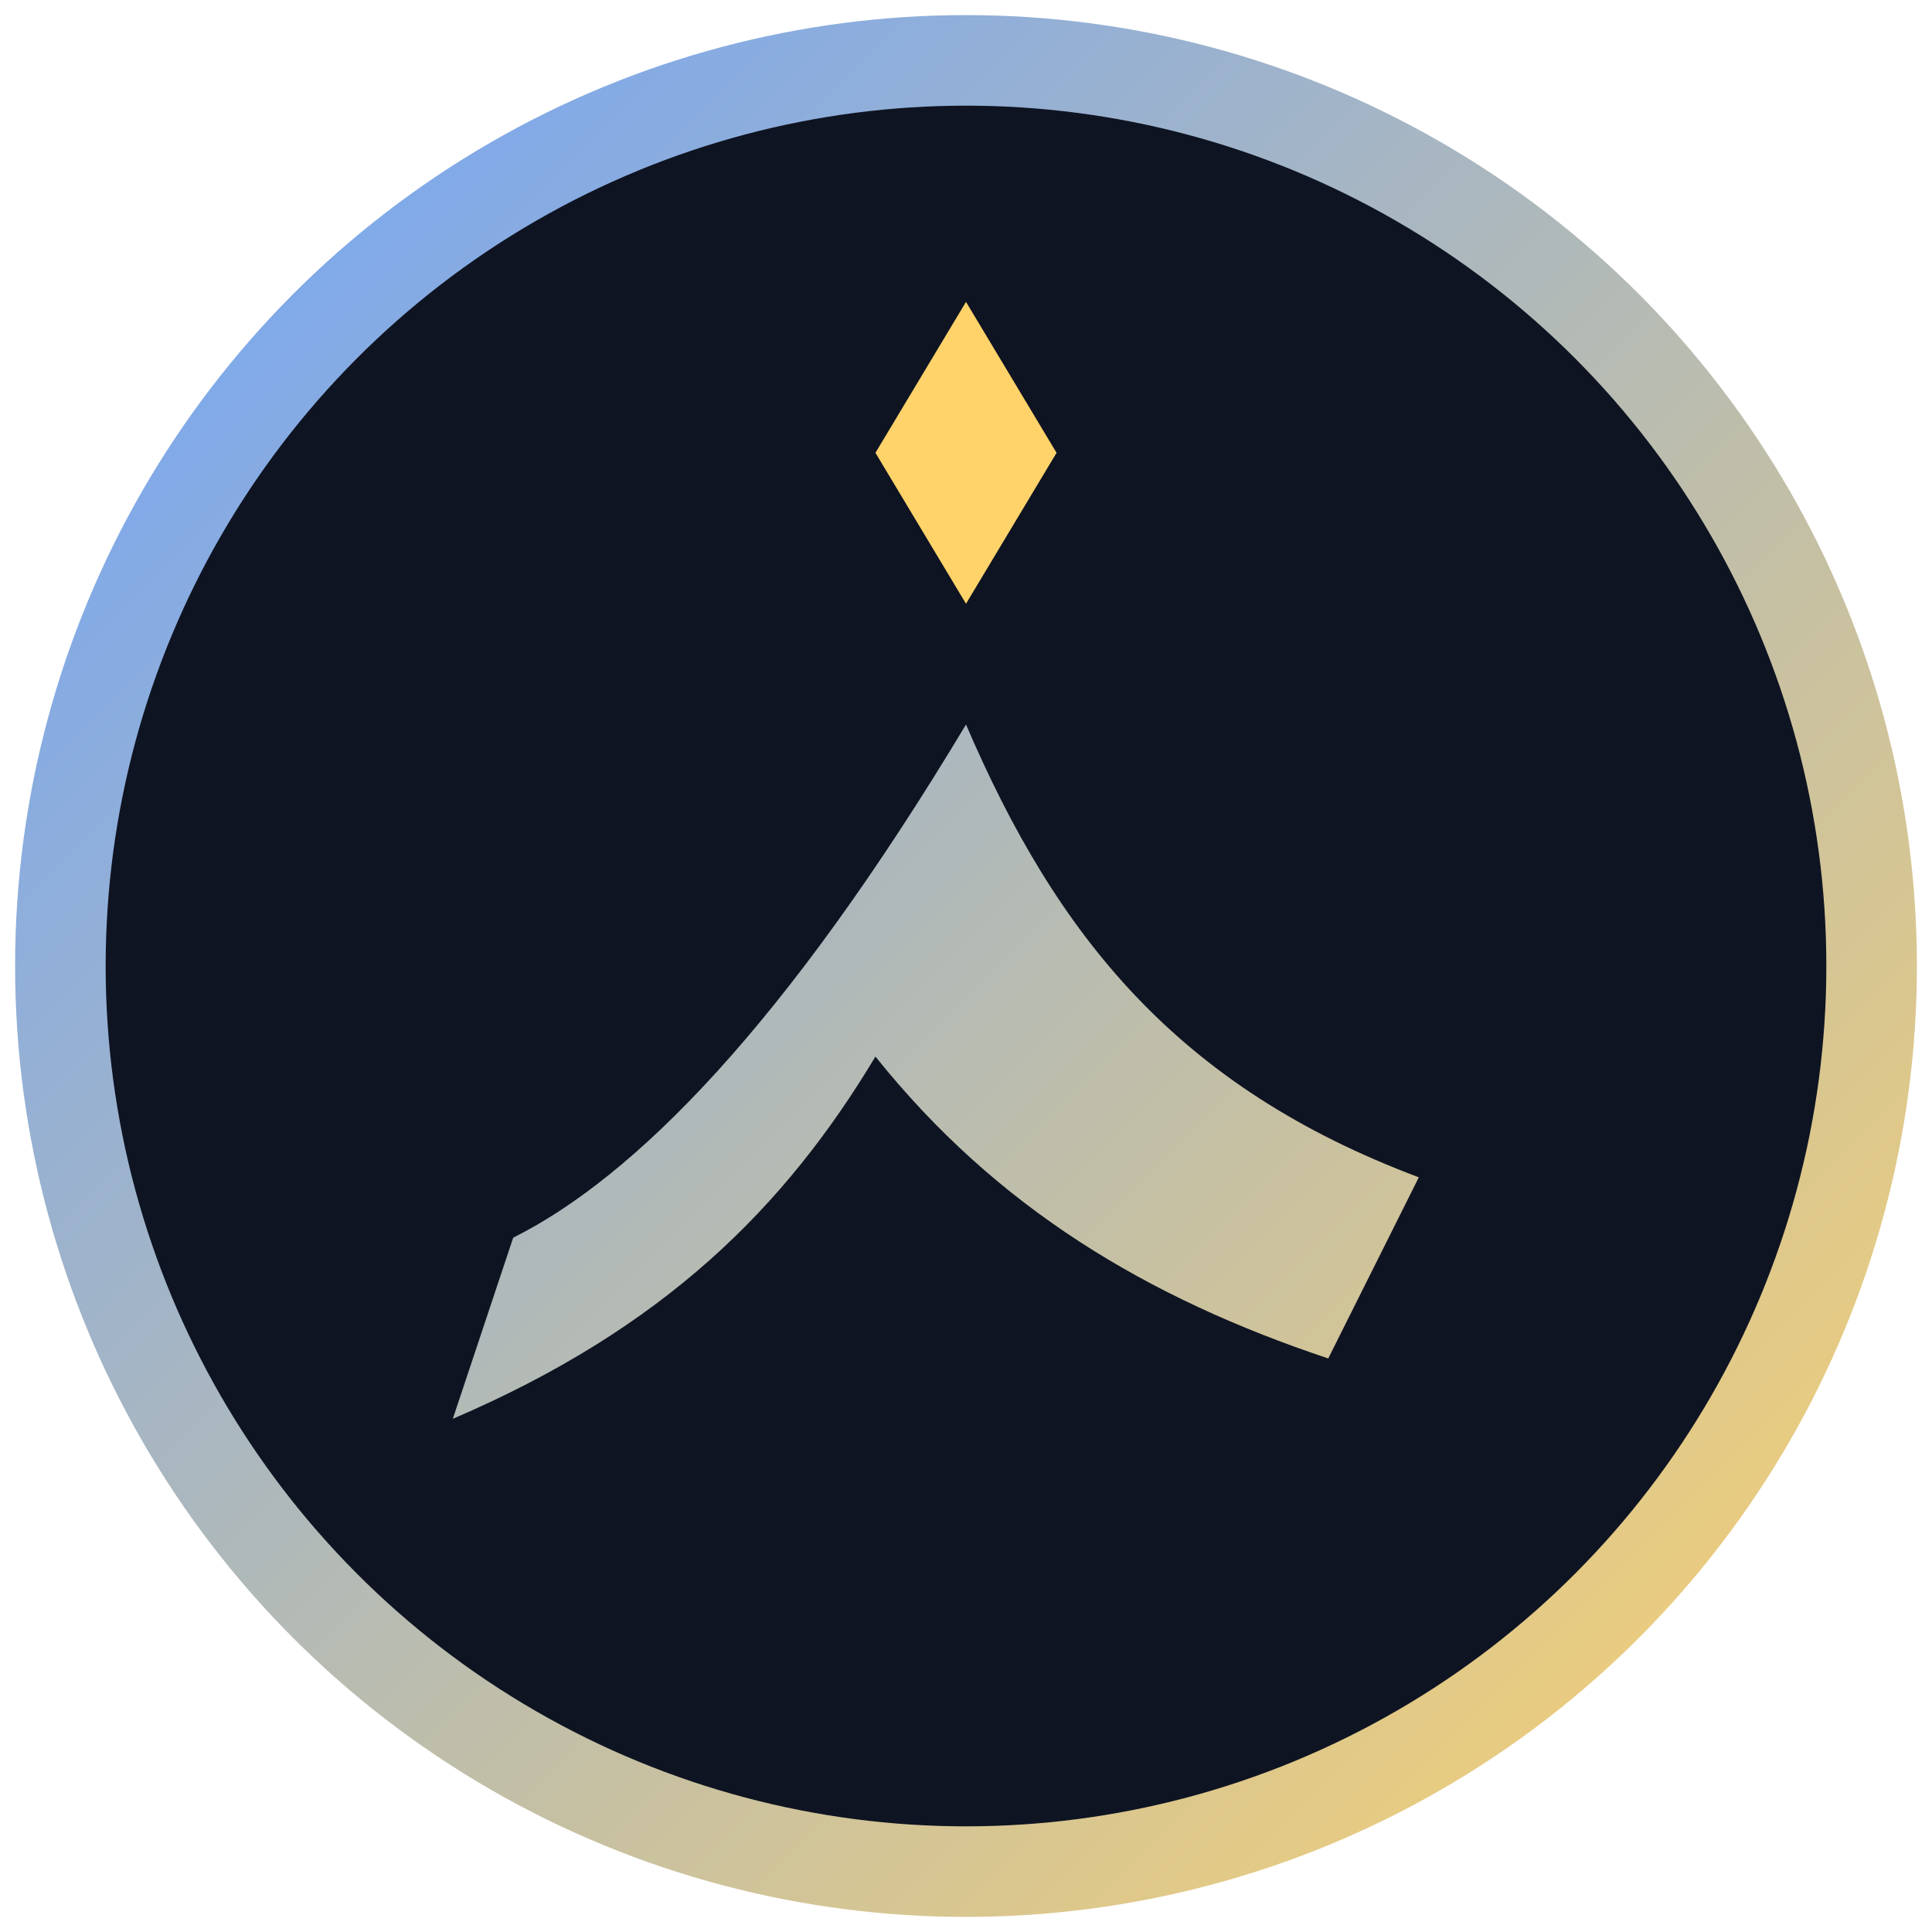 <svg xmlns="http://www.w3.org/2000/svg" width="128" height="128" viewBox="0 0 128 128" fill="none">
  <defs>
    <linearGradient id="g1" x1="0" y1="0" x2="128" y2="128" gradientUnits="userSpaceOnUse">
      <stop stop-color="#6aa2ff"/>
      <stop offset="1" stop-color="#ffd36a"/>
    </linearGradient>
  </defs>
  <circle cx="64" cy="64" r="60" fill="#0f1422" stroke="url(#g1)" stroke-width="6"/>
  <path d="M34 82c8-4 18-14 30-34c6 14 14 24 30 30l-6 12c-12-4-22-10-30-20c-6 10-14 18-28 24l4-12Z" fill="url(#g1)"/>
  <path d="M64 20l6 10l-6 10l-6-10l6-10Z" fill="#ffd36a"/>
</svg>


